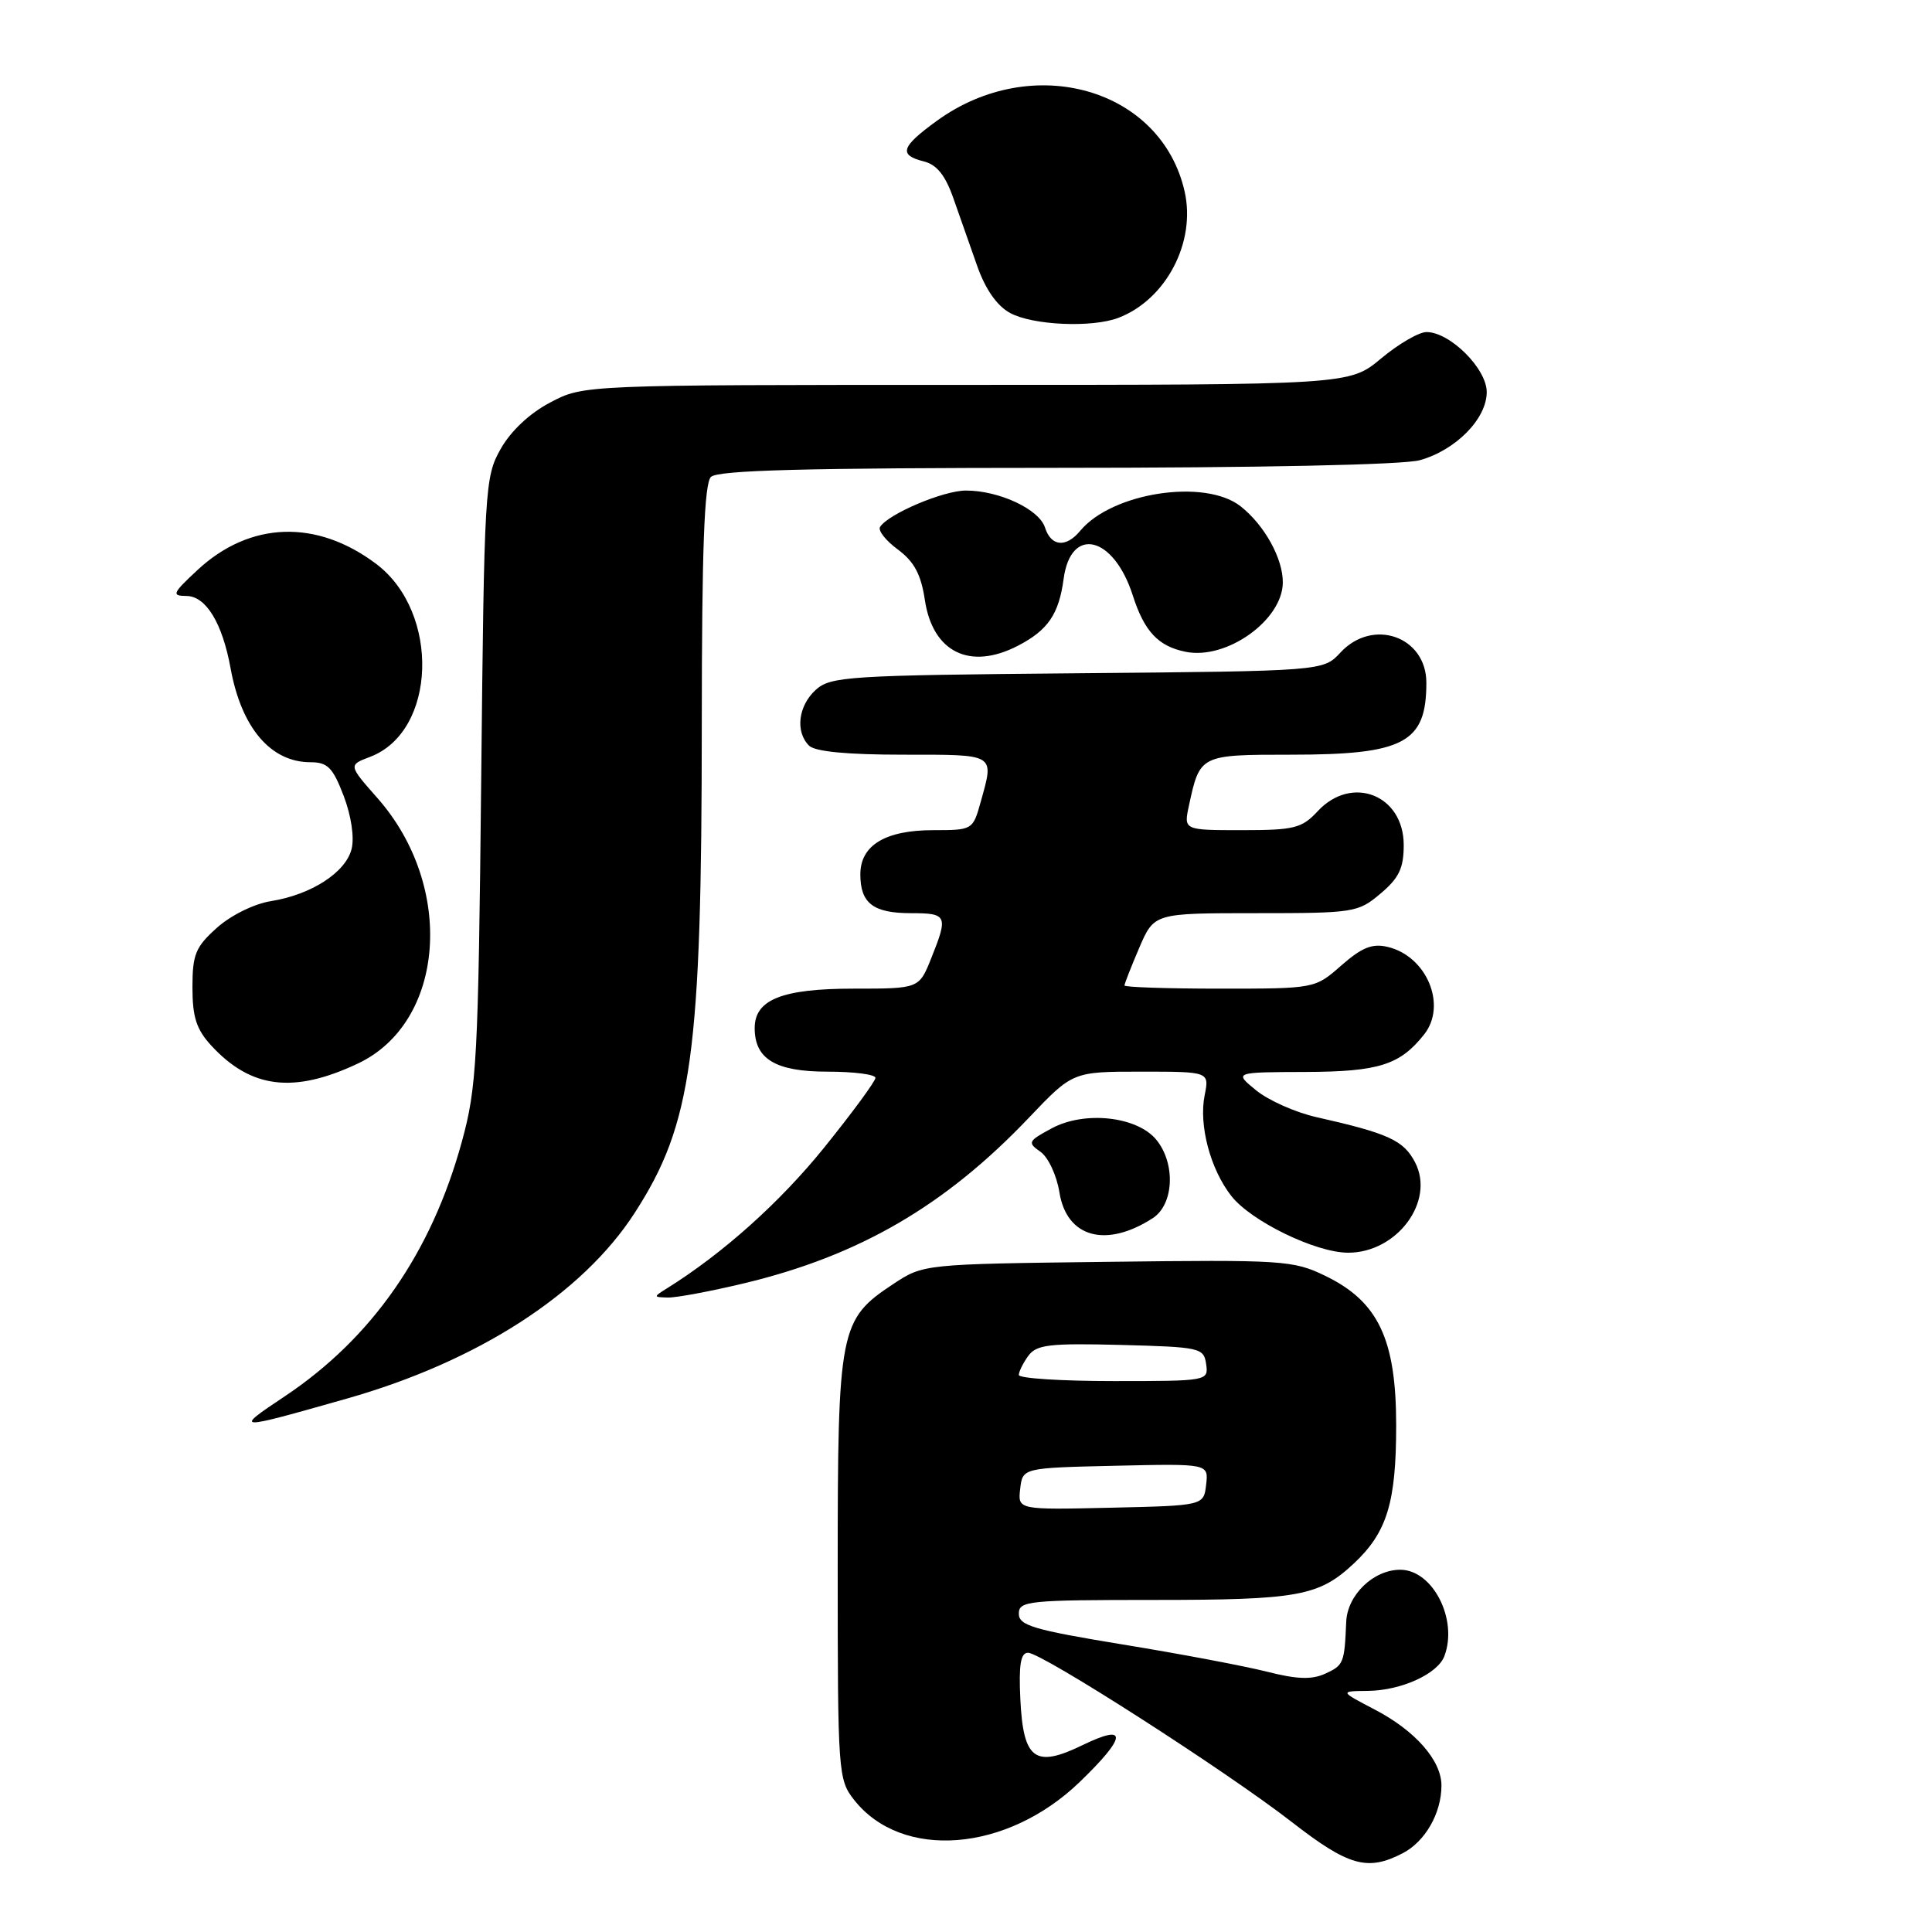 <?xml version="1.0" encoding="UTF-8" standalone="no"?>
<!DOCTYPE svg PUBLIC "-//W3C//DTD SVG 1.1//EN" "http://www.w3.org/Graphics/SVG/1.1/DTD/svg11.dtd" >
<svg xmlns="http://www.w3.org/2000/svg" xmlns:xlink="http://www.w3.org/1999/xlink" version="1.1" viewBox="0 0 256 256">
 <g >
 <path fill="currentColor"
d=" M 185.85 245.57 C 188.84 244.03 191.00 240.26 191.00 236.59 C 191.00 233.27 187.53 229.32 182.15 226.52 C 177.50 224.09 177.50 224.09 181.30 224.05 C 185.68 223.99 190.48 221.81 191.38 219.46 C 193.23 214.62 189.86 208.00 185.54 208.00 C 181.99 208.00 178.52 211.35 178.38 214.91 C 178.15 220.37 178.04 220.66 175.60 221.77 C 173.81 222.59 171.85 222.52 167.85 221.50 C 164.91 220.76 156.31 219.13 148.75 217.90 C 136.94 215.96 135.00 215.39 135.00 213.82 C 135.00 212.13 136.25 212.00 152.93 212.00 C 172.02 212.00 174.76 211.50 179.37 207.19 C 183.79 203.06 185.00 199.11 185.00 188.87 C 185.00 177.45 182.63 172.45 175.59 169.05 C 171.37 167.00 170.00 166.91 146.75 167.20 C 122.35 167.50 122.35 167.50 118.33 170.16 C 111.24 174.85 111.00 176.11 111.00 207.77 C 111.00 234.94 111.06 235.81 113.17 238.49 C 119.50 246.53 133.41 245.43 143.06 236.13 C 149.32 230.09 149.47 228.31 143.46 231.23 C 137.13 234.31 135.59 233.17 135.20 225.15 C 134.98 220.58 135.24 219.00 136.22 219.00 C 138.05 219.00 162.47 234.67 171.16 241.42 C 178.69 247.27 181.20 247.98 185.85 245.57 Z  M 46.00 185.31 C 63.33 180.38 77.16 171.46 84.09 160.73 C 91.72 148.93 92.98 139.75 92.99 95.95 C 93.00 72.75 93.32 64.08 94.20 63.20 C 95.10 62.30 106.64 62.00 139.95 61.99 C 166.78 61.99 185.94 61.59 188.13 60.98 C 192.90 59.65 197.00 55.49 197.00 51.95 C 197.00 48.85 192.13 44.00 189.02 44.00 C 188.01 44.00 185.30 45.58 183.00 47.50 C 178.81 51.00 178.81 51.00 128.06 51.00 C 77.31 51.00 77.31 51.00 72.91 53.33 C 70.18 54.76 67.68 57.11 66.34 59.49 C 64.24 63.21 64.16 64.56 63.76 103.41 C 63.37 140.57 63.18 144.07 61.19 151.31 C 57.16 166.00 49.31 177.29 37.76 185.00 C 30.92 189.57 31.00 189.57 46.00 185.31 Z  M 98.61 170.04 C 113.85 166.39 125.23 159.77 136.32 148.12 C 142.14 142.00 142.14 142.00 151.20 142.00 C 160.25 142.00 160.25 142.00 159.62 145.14 C 158.83 149.11 160.38 154.94 163.17 158.49 C 165.80 161.83 174.34 165.98 178.62 165.99 C 185.10 166.01 190.18 159.18 187.51 154.03 C 186.00 151.10 183.98 150.18 174.45 148.03 C 171.68 147.41 168.08 145.81 166.45 144.48 C 163.50 142.07 163.50 142.07 173.03 142.04 C 182.72 142.00 185.51 141.11 188.72 137.05 C 191.76 133.18 189.05 126.69 183.87 125.47 C 181.84 124.98 180.46 125.54 177.74 127.92 C 174.24 131.00 174.24 131.00 161.62 131.00 C 154.68 131.00 149.00 130.81 149.00 130.58 C 149.00 130.35 149.88 128.10 150.96 125.58 C 152.93 121.00 152.93 121.00 166.39 121.00 C 179.41 121.00 179.95 120.92 182.92 118.41 C 185.38 116.34 186.00 115.04 186.00 111.97 C 186.00 105.32 179.11 102.62 174.59 107.50 C 172.50 109.75 171.50 110.00 164.56 110.00 C 156.84 110.00 156.84 110.00 157.54 106.75 C 158.99 100.01 159.00 100.00 171.08 100.00 C 186.06 100.00 189.00 98.43 189.00 90.47 C 189.00 84.34 181.91 81.84 177.62 86.46 C 175.34 88.92 175.34 88.92 142.78 89.21 C 112.38 89.48 110.07 89.63 108.10 91.40 C 105.77 93.52 105.35 96.95 107.20 98.80 C 107.99 99.59 112.24 100.00 119.70 100.00 C 132.05 100.00 131.74 99.81 129.95 106.25 C 128.91 109.97 128.87 110.00 123.68 110.00 C 117.31 110.00 114.00 112.00 114.00 115.86 C 114.00 119.69 115.71 121.00 120.70 121.00 C 125.52 121.00 125.66 121.32 123.39 126.98 C 121.78 131.00 121.78 131.00 113.11 131.00 C 103.63 131.00 100.00 132.45 100.00 136.23 C 100.00 140.34 102.78 142.00 109.65 142.00 C 113.14 142.00 116.00 142.37 116.00 142.82 C 116.00 143.27 112.94 147.43 109.20 152.07 C 103.37 159.29 95.80 166.08 88.41 170.69 C 86.55 171.85 86.55 171.88 88.50 171.93 C 89.60 171.96 94.15 171.11 98.61 170.04 Z  M 152.75 161.41 C 155.54 159.60 155.80 154.21 153.24 151.05 C 150.72 147.93 143.73 147.15 139.36 149.51 C 136.21 151.20 136.12 151.40 137.87 152.62 C 138.90 153.34 140.02 155.75 140.38 158.00 C 141.34 163.98 146.55 165.42 152.75 161.41 Z  M 47.43 140.92 C 59.00 135.45 60.33 117.47 50.03 105.77 C 46.16 101.38 46.16 101.38 49.03 100.29 C 57.85 96.96 58.36 81.15 49.86 74.73 C 41.96 68.77 33.12 69.07 26.17 75.53 C 22.83 78.64 22.70 78.95 24.72 78.97 C 27.30 79.00 29.46 82.56 30.55 88.53 C 31.98 96.43 35.86 101.00 41.14 101.00 C 43.41 101.00 44.10 101.70 45.54 105.46 C 46.54 108.09 46.97 110.97 46.59 112.49 C 45.81 115.60 41.26 118.54 35.93 119.40 C 33.69 119.75 30.61 121.27 28.75 122.93 C 25.90 125.48 25.50 126.46 25.50 130.84 C 25.50 134.78 26.03 136.41 28.00 138.55 C 33.26 144.25 38.92 144.94 47.43 140.92 Z  M 134.87 85.57 C 138.87 83.50 140.31 81.38 140.94 76.68 C 141.89 69.64 147.56 71.00 150.09 78.87 C 151.63 83.68 153.47 85.64 157.12 86.37 C 162.53 87.46 169.93 82.18 169.98 77.20 C 170.01 74.02 167.55 69.58 164.39 67.09 C 159.66 63.37 147.34 65.26 143.13 70.34 C 141.25 72.61 139.27 72.42 138.47 69.91 C 137.70 67.48 132.41 65.00 127.99 65.00 C 125.00 65.00 117.67 68.11 116.61 69.83 C 116.32 70.30 117.38 71.65 118.98 72.82 C 121.14 74.43 122.04 76.11 122.55 79.51 C 123.59 86.43 128.52 88.85 134.87 85.57 Z  M 148.18 42.12 C 154.50 39.71 158.49 32.11 156.97 25.38 C 153.89 11.71 136.81 6.83 124.15 16.00 C 119.38 19.46 119.03 20.54 122.42 21.39 C 124.13 21.82 125.26 23.23 126.32 26.25 C 127.14 28.59 128.57 32.64 129.49 35.26 C 130.58 38.35 132.12 40.54 133.84 41.47 C 136.83 43.10 144.68 43.45 148.18 42.12 Z  M 135.18 197.28 C 135.50 194.50 135.50 194.50 147.82 194.22 C 160.14 193.94 160.14 193.94 159.82 196.72 C 159.50 199.50 159.50 199.50 147.18 199.78 C 134.86 200.06 134.86 200.06 135.18 197.28 Z  M 135.00 182.19 C 135.00 181.75 135.57 180.60 136.26 179.65 C 137.35 178.17 139.05 177.97 148.51 178.21 C 159.05 178.49 159.51 178.59 159.82 180.75 C 160.14 182.98 160.03 183.00 147.57 183.00 C 140.66 183.00 135.00 182.64 135.00 182.19 Z "/>
</g>
</svg>